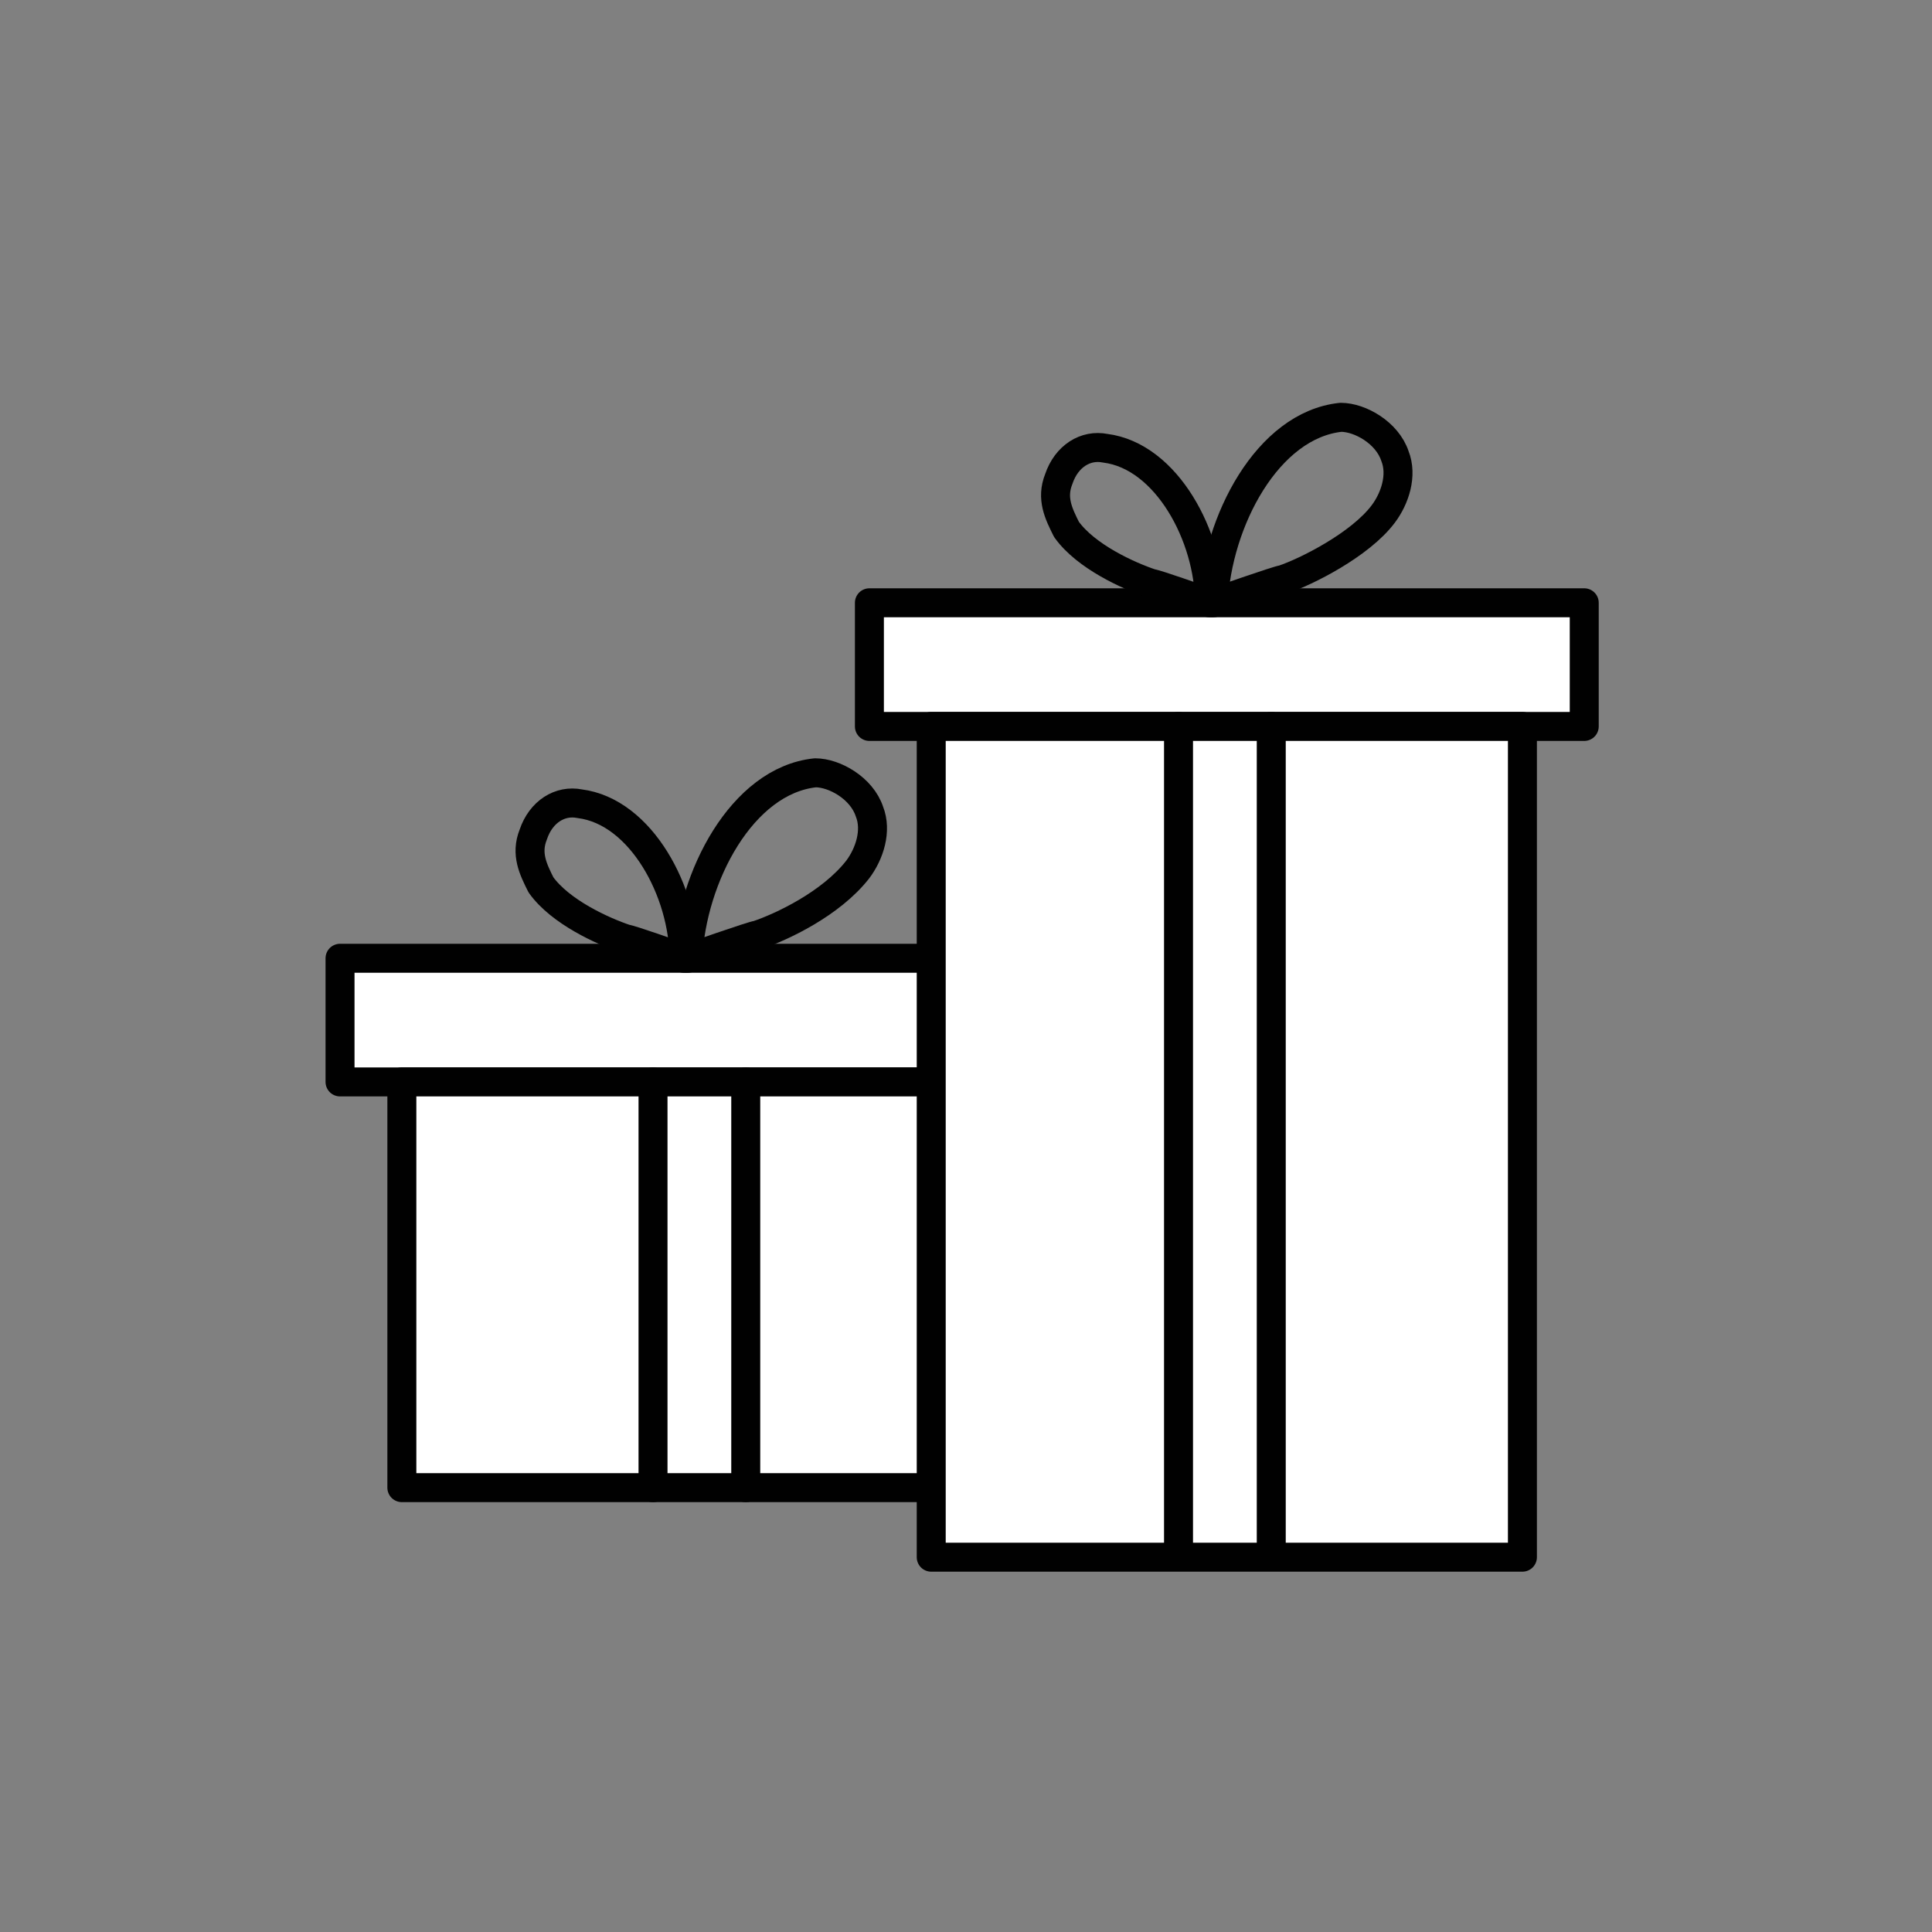 <?xml version="1.0" encoding="utf-8"?>
<!-- Generator: Adobe Illustrator 22.1.0, SVG Export Plug-In . SVG Version: 6.00 Build 0)  -->
<svg version="1.1" id="Layer_1" xmlns="http://www.w3.org/2000/svg" xmlns:xlink="http://www.w3.org/1999/xlink" x="0px" y="0px"
	 viewBox="0 0 50 50" style="enable-background:new 0 0 50 50;" xml:space="preserve">
<rect x="0" y="0" width="50" height="50" fill="#808080" stroke="none"/>
<style type="text/css">
	.st0{fill:#FFFFFF;stroke:#010101;stroke-width:0.75;stroke-linecap:round;stroke-linejoin:round;stroke-miterlimit:10;}
	.st1{fill:none;stroke:#010101;stroke-width:0.75;stroke-linecap:round;stroke-linejoin:round;stroke-miterlimit:10;}
</style>
<g>
	<rect x="8.8" y="24.8" class="st0" width="18.5" height="3.2"/>
	<rect x="10.4" y="28" class="st0" width="15.3" height="10.5"/>
	<path class="st1" d="M22.2,22.5c0.3-0.4,0.5-1,0.3-1.5c-0.2-0.6-0.9-1-1.4-1c-1.9,0.2-3.2,2.7-3.3,4.8c0,0,1.7-0.6,1.8-0.6
		C20.2,24,21.5,23.4,22.2,22.5z"/>
	<path class="st1" d="M14,22.9c-0.2-0.4-0.4-0.8-0.2-1.3c0.2-0.6,0.7-0.9,1.2-0.8c1.6,0.2,2.7,2.3,2.7,4c0,0-1.4-0.5-1.5-0.5
		C15.6,24.1,14.5,23.6,14,22.9z"/>
	<line class="st1" x1="16.9" y1="28" x2="16.9" y2="38.5"/>
	<line class="st1" x1="19.3" y1="28" x2="19.3" y2="38.5"/>
</g>
<g>
	<rect x="22.5" y="15.6" class="st0" width="18.5" height="3.2"/>
	<rect x="24.1" y="18.8" class="st0" width="15.3" height="21.5"/>
	<path class="st1" d="M35.8,13.3c0.3-0.4,0.5-1,0.3-1.5c-0.2-0.6-0.9-1-1.4-1c-1.9,0.2-3.2,2.7-3.3,4.8c0,0,1.7-0.6,1.8-0.6
		C33.8,14.8,35.2,14.1,35.8,13.3z"/>
	<path class="st1" d="M27.6,13.7c-0.2-0.4-0.4-0.8-0.2-1.3c0.2-0.6,0.7-0.9,1.2-0.8c1.6,0.2,2.7,2.3,2.7,4c0,0-1.4-0.5-1.5-0.5
		C29.2,14.9,28.1,14.4,27.6,13.7z"/>
	<line class="st1" x1="30.5" y1="18.8" x2="30.5" y2="40.2"/>
	<line class="st1" x1="32.9" y1="18.8" x2="32.9" y2="40.2"/>
</g>
</svg>
